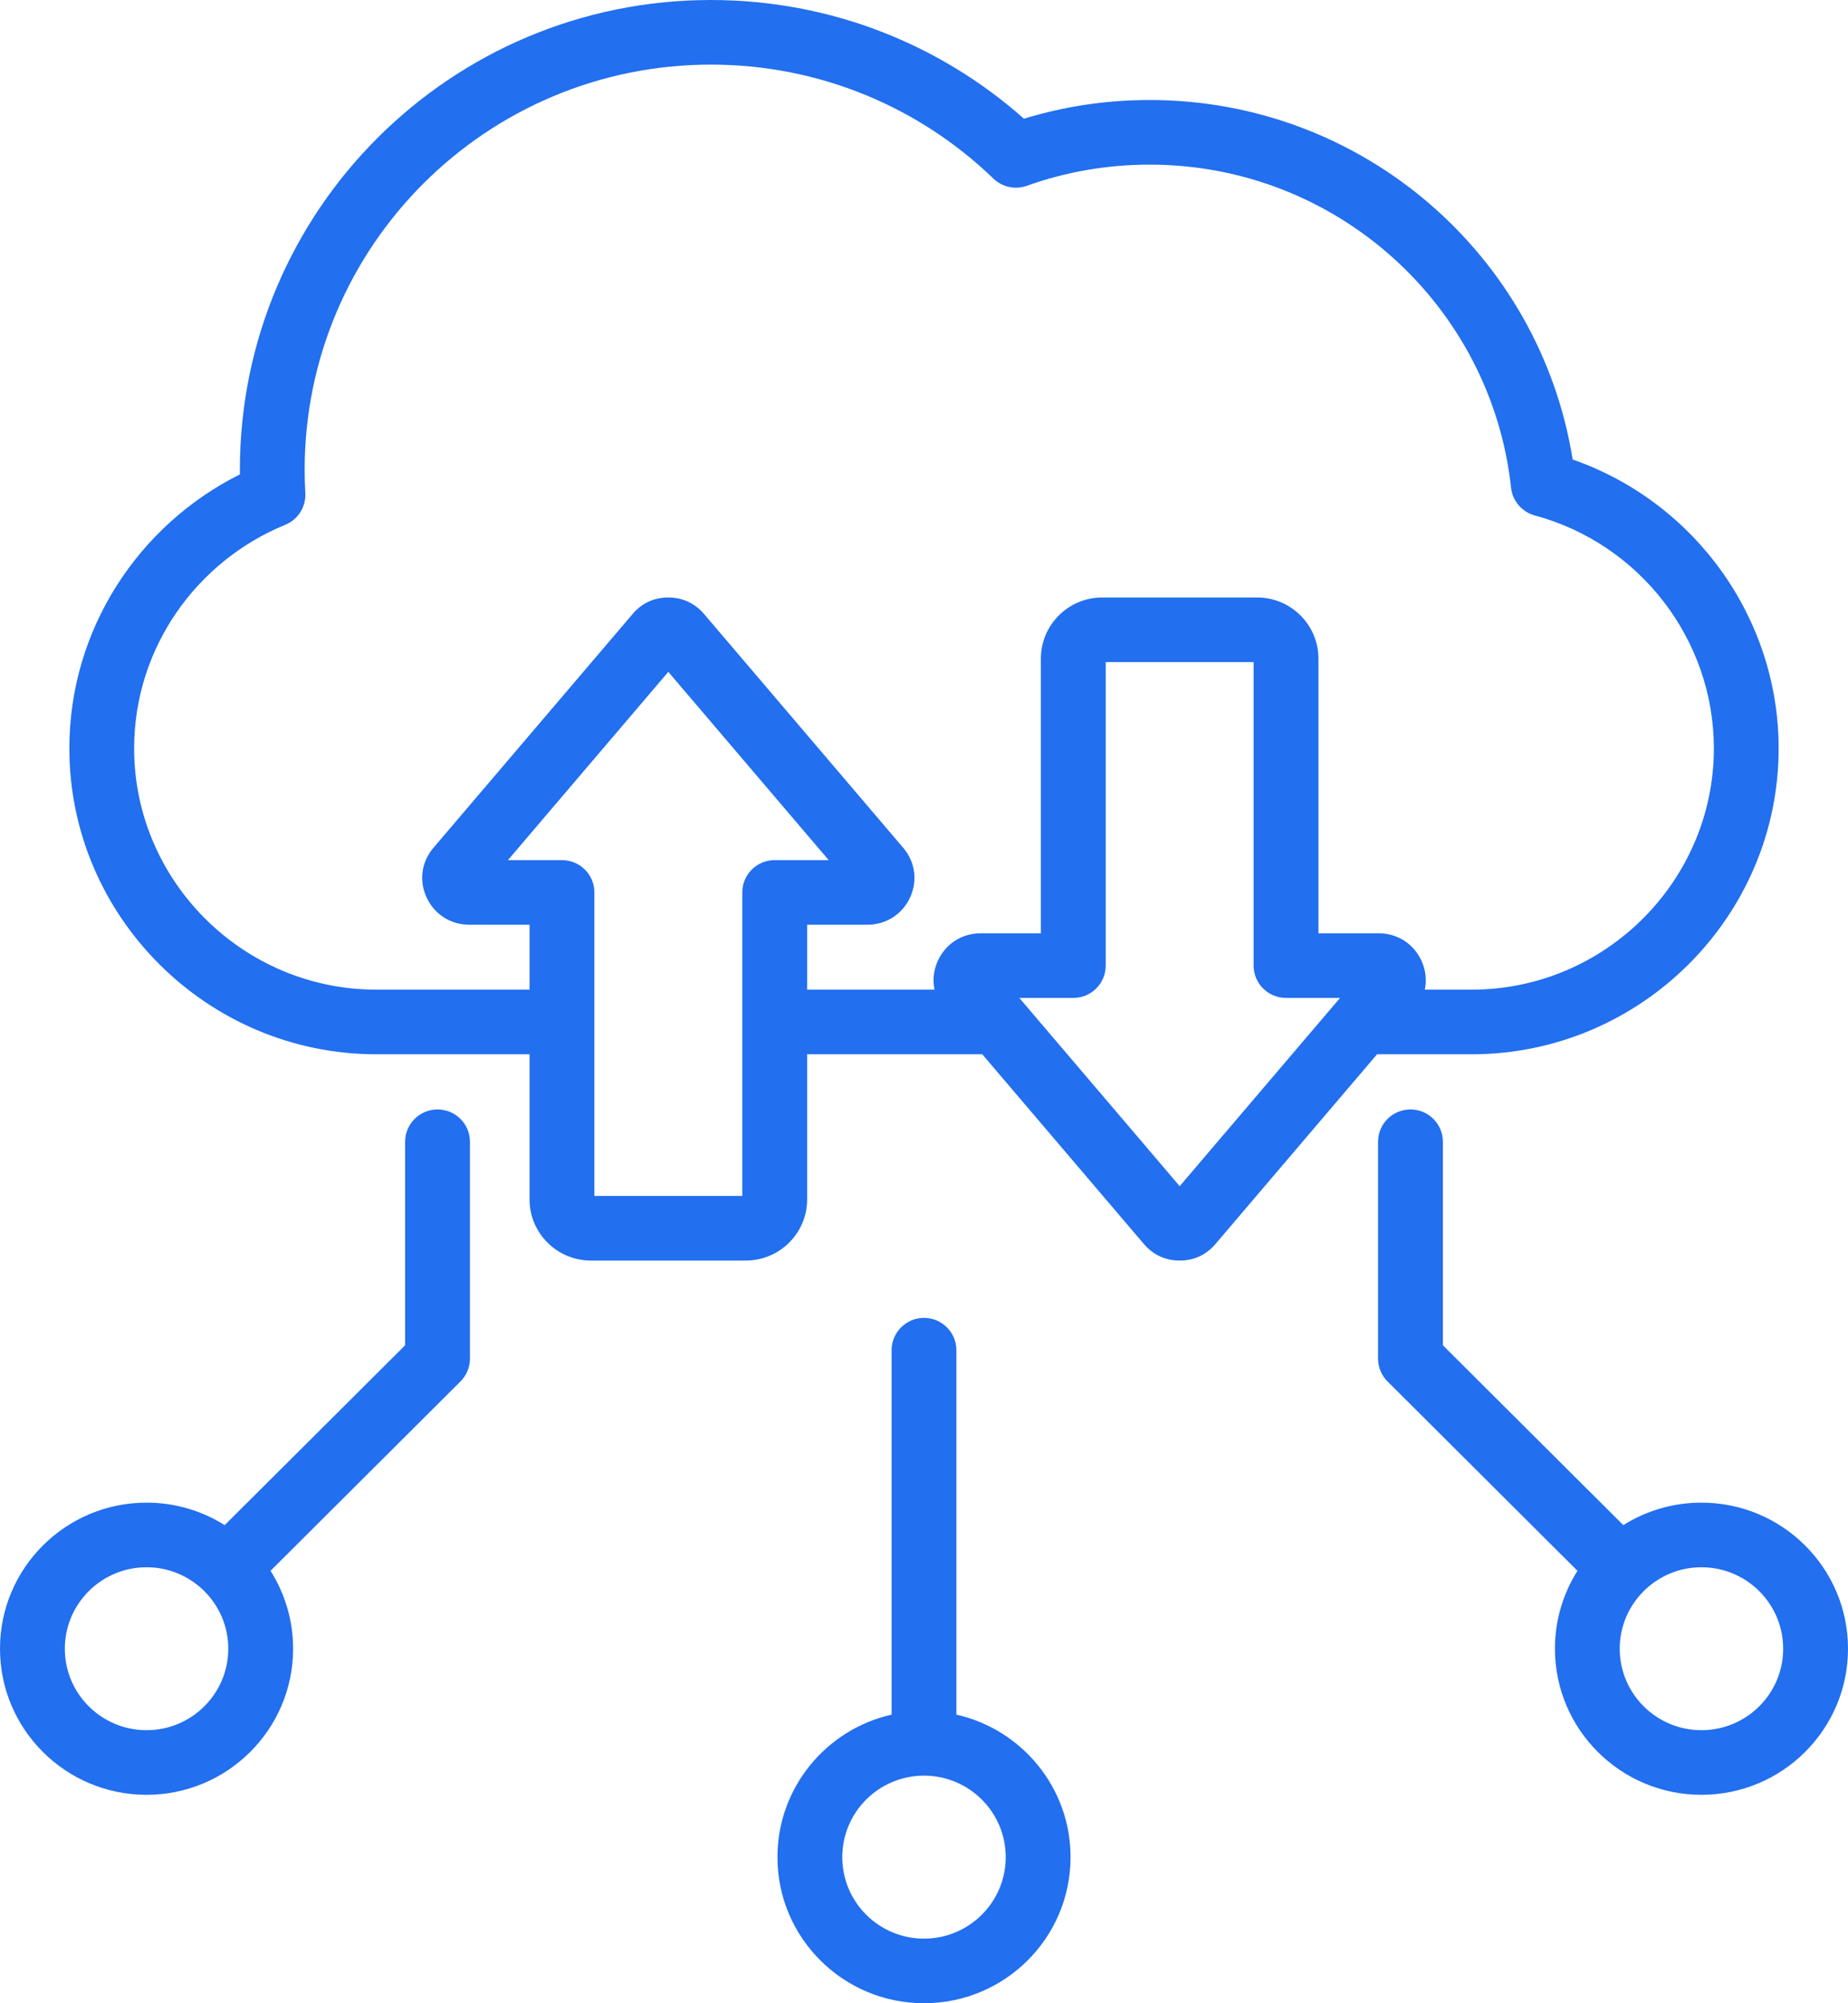 <svg width="36" height="39" viewBox="0 0 36 39" fill="none" xmlns="http://www.w3.org/2000/svg">
<path fill-rule="evenodd" clip-rule="evenodd" d="M18.631 33.381C19.904 33.668 20.855 34.802 20.855 36.156C20.855 37.725 19.576 39 18 39C16.424 39 15.145 37.725 15.145 36.156C15.145 34.802 16.096 33.668 17.369 33.381V26.286C17.369 25.939 17.652 25.657 18 25.657C18.348 25.657 18.631 25.939 18.631 26.286V33.381ZM18 34.569C17.121 34.569 16.408 35.28 16.408 36.156C16.408 37.031 17.121 37.742 18 37.742C18.879 37.742 19.592 37.031 19.592 36.156C19.592 35.28 18.879 34.569 18 34.569ZM10.316 20.525H7.33C4.041 20.525 1.351 17.845 1.351 14.57C1.351 12.242 2.709 10.216 4.673 9.236C4.673 9.206 4.673 9.175 4.673 9.145C4.673 4.095 8.781 0 13.849 0C16.189 0 18.326 0.873 19.947 2.311C20.721 2.074 21.543 1.947 22.395 1.947C26.555 1.947 30.003 4.979 30.636 8.946C33.013 9.774 34.649 12.03 34.649 14.57C34.649 17.845 31.959 20.525 28.67 20.525H26.826L23.676 24.221C23.675 24.222 23.675 24.223 23.674 24.224C23.493 24.433 23.26 24.541 22.981 24.541C22.707 24.541 22.468 24.433 22.288 24.224C22.287 24.223 22.286 24.222 22.285 24.221L19.135 20.525H15.723V23.352C15.723 24.008 15.187 24.541 14.529 24.541H11.51C10.852 24.541 10.316 24.008 10.316 23.352V20.525ZM27.756 19.267H28.67C31.264 19.267 33.387 17.153 33.387 14.57C33.387 12.453 31.946 10.588 29.899 10.035C29.648 9.967 29.464 9.753 29.436 9.495C29.053 5.958 26.047 3.205 22.395 3.205C21.556 3.205 20.751 3.35 20.004 3.617C19.778 3.698 19.525 3.643 19.352 3.477C17.928 2.103 15.987 1.258 13.849 1.258C9.478 1.258 5.935 4.79 5.935 9.145C5.935 9.297 5.939 9.448 5.948 9.598C5.963 9.867 5.806 10.115 5.557 10.217C3.836 10.92 2.613 12.609 2.613 14.57C2.613 17.153 4.736 19.267 7.33 19.267H10.316V18.003H9.141C8.779 18.003 8.464 17.801 8.312 17.476C8.311 17.475 8.311 17.473 8.31 17.472C8.16 17.143 8.209 16.785 8.441 16.508L8.445 16.504L12.324 11.953C12.325 11.952 12.325 11.951 12.326 11.95C12.507 11.741 12.74 11.632 13.019 11.632C13.293 11.632 13.532 11.741 13.712 11.95C13.713 11.951 13.714 11.952 13.715 11.953L17.594 16.504C17.595 16.505 17.596 16.507 17.598 16.508C17.829 16.785 17.879 17.143 17.729 17.472C17.728 17.473 17.727 17.475 17.727 17.476C17.575 17.801 17.26 18.003 16.898 18.003H15.723V19.267H18.205C18.165 19.083 18.186 18.887 18.271 18.702C18.272 18.7 18.273 18.699 18.273 18.698C18.425 18.372 18.74 18.17 19.102 18.17H20.277V12.822C20.277 12.166 20.813 11.632 21.471 11.632H24.49C25.148 11.632 25.684 12.166 25.684 12.822V18.17H26.859C27.221 18.17 27.536 18.372 27.688 18.698C27.689 18.699 27.689 18.7 27.69 18.702C27.775 18.887 27.796 19.083 27.756 19.267ZM9.895 16.745H10.947C11.296 16.745 11.579 17.027 11.579 17.374V23.283H14.46V17.374C14.46 17.027 14.743 16.745 15.091 16.745H16.143L13.019 13.08C12.374 13.837 10.721 15.777 9.895 16.745ZM19.857 19.428L22.981 23.093C23.626 22.336 25.279 20.397 26.105 19.428H25.052C24.704 19.428 24.421 19.147 24.421 18.799V12.89H21.54V18.799C21.54 19.147 21.257 19.428 20.909 19.428H19.857ZM30.73 30.581L27.03 26.895C26.912 26.777 26.845 26.617 26.845 26.45V22.228C26.845 21.881 27.128 21.599 27.477 21.599C27.825 21.599 28.108 21.881 28.108 22.228V26.19L31.623 29.692C32.064 29.414 32.586 29.254 33.145 29.254C34.721 29.254 36 30.528 36 32.098C36 33.668 34.721 34.942 33.145 34.942C31.57 34.942 30.291 33.668 30.291 32.098C30.291 31.541 30.452 31.021 30.73 30.581ZM33.145 30.512C32.267 30.512 31.553 31.223 31.553 32.098C31.553 32.974 32.267 33.684 33.145 33.684C34.024 33.684 34.737 32.974 34.737 32.098C34.737 31.223 34.024 30.512 33.145 30.512ZM5.27 30.581C5.548 31.021 5.71 31.541 5.71 32.098C5.71 33.668 4.43 34.942 2.855 34.942C1.279 34.942 0 33.668 0 32.098C0 30.528 1.279 29.254 2.855 29.254C3.414 29.254 3.936 29.414 4.377 29.692L7.892 26.19V22.228C7.892 21.881 8.175 21.599 8.523 21.599C8.872 21.599 9.155 21.881 9.155 22.228V26.45C9.155 26.617 9.088 26.777 8.97 26.895L5.27 30.581ZM2.855 30.512C1.976 30.512 1.263 31.223 1.263 32.098C1.263 32.974 1.976 33.684 2.855 33.684C3.733 33.684 4.447 32.974 4.447 32.098C4.447 31.223 3.733 30.512 2.855 30.512Z" fill="#226FEF"/>
</svg>
